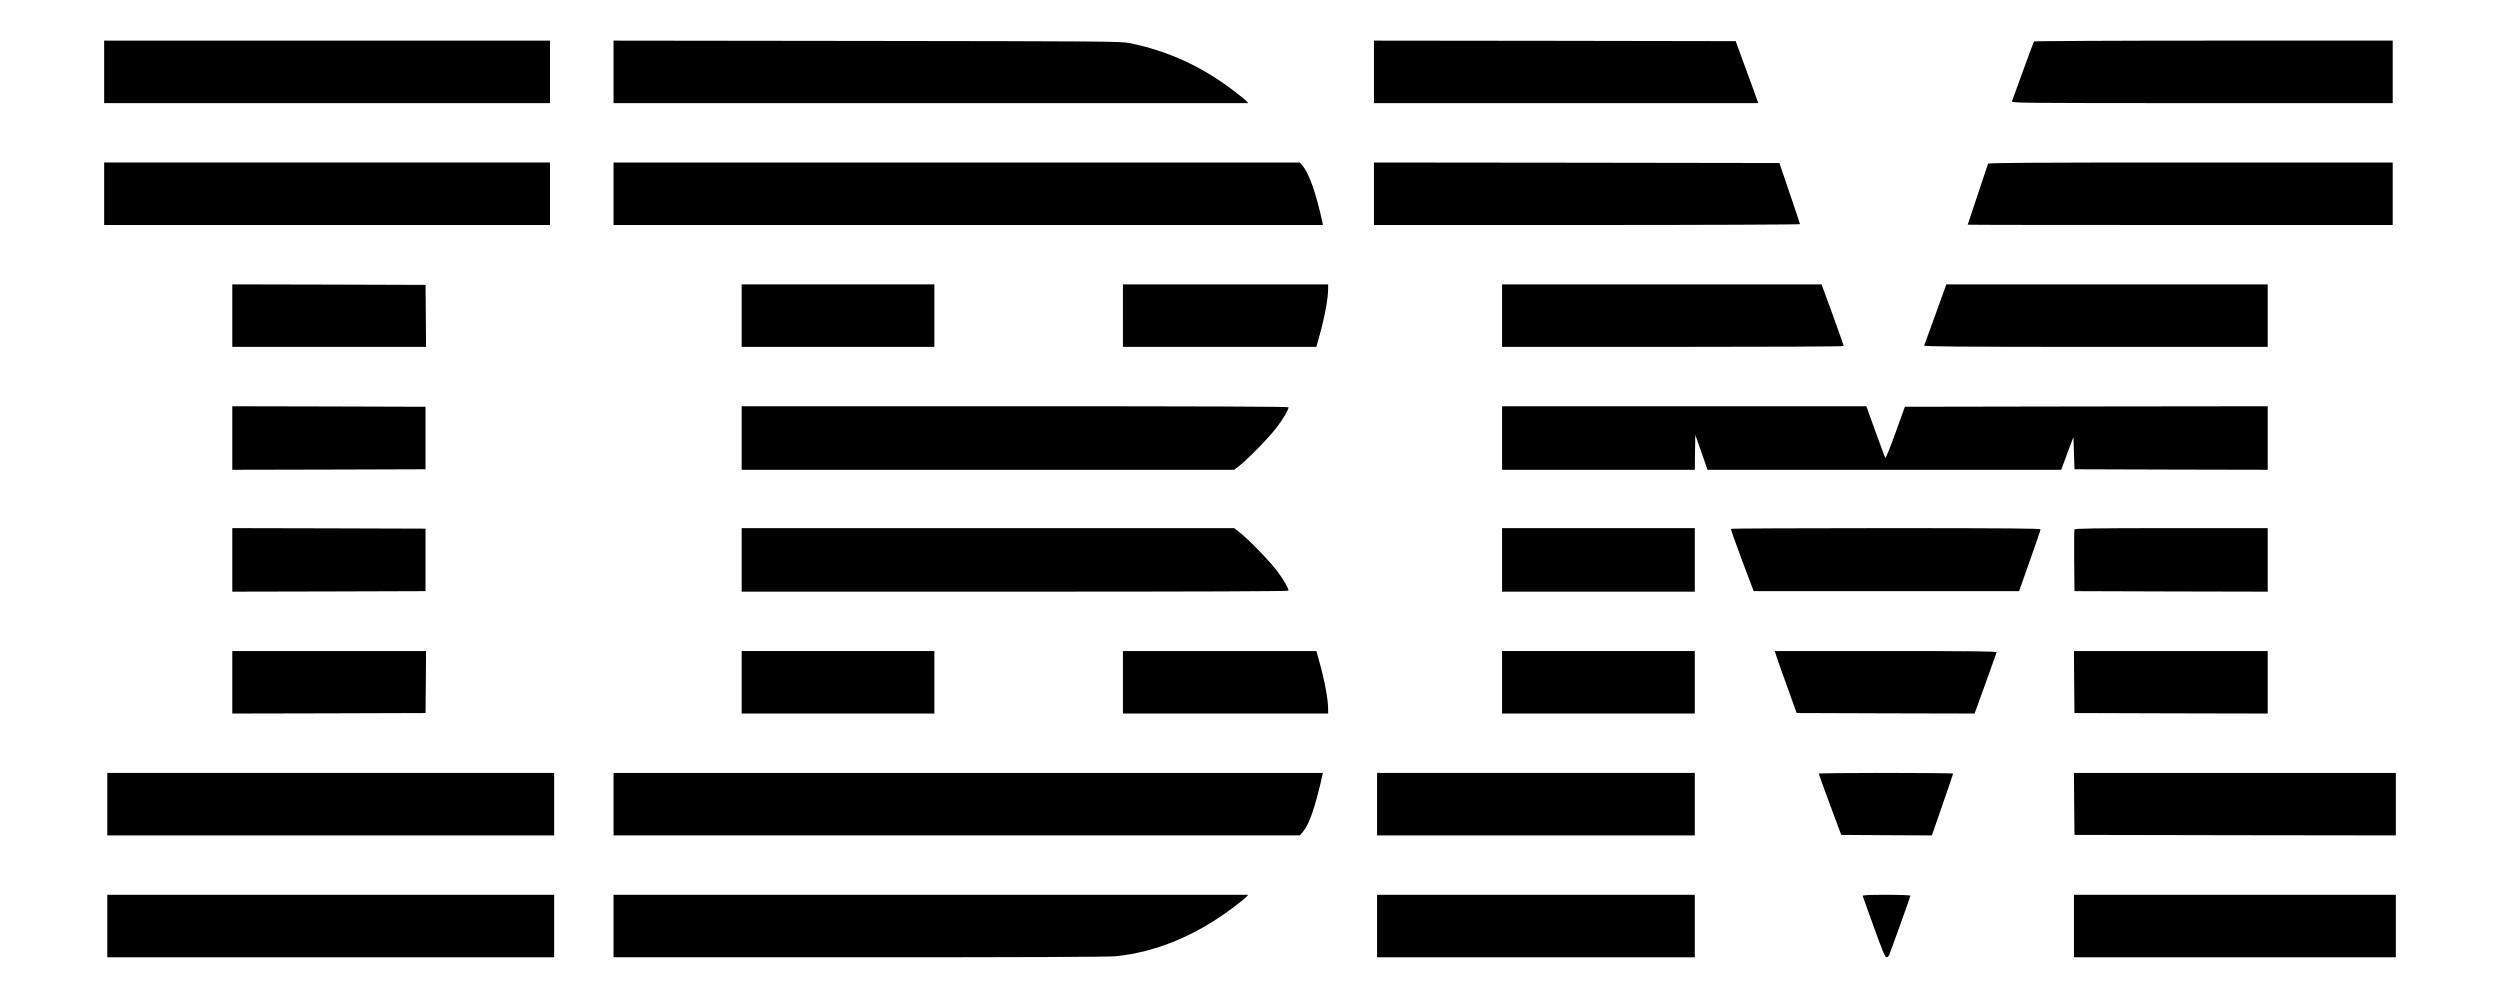 <?xml version="1.0" standalone="no"?>
<!DOCTYPE svg PUBLIC "-//W3C//DTD SVG 20010904//EN"
 "http://www.w3.org/TR/2001/REC-SVG-20010904/DTD/svg10.dtd">
<svg version="1.0" xmlns="http://www.w3.org/2000/svg"
 width="2400pt" height="959pt" viewBox="0 0 2400 959"
 preserveAspectRatio="xMidYMid meet">

<g transform="translate(0,959) scale(0.1,-0.1)"
fill="#000000" stroke="none">
<path d="M1000 8900 l0 -300 2140 0 2140 0 0 300 0 300 -2140 0 -2140 0 0
-300z"/>
<path d="M5890 8900 l0 -300 3047 0 3046 0 -19 21 c-10 12 -71 60 -134 108
-304 229 -624 374 -990 448 -79 16 -266 17 -2517 20 l-2433 3 0 -300z"/>
<path d="M13190 8900 l0 -300 1845 0 1844 0 -38 108 c-22 59 -71 193 -109 297
l-69 190 -1737 3 -1736 2 0 -300z"/>
<path d="M19526 9192 c-3 -5 -50 -132 -105 -283 -54 -151 -102 -282 -106 -291
-7 -17 84 -18 1824 -18 l1831 0 0 300 0 300 -1719 0 c-946 0 -1722 -4 -1725
-8z"/>
<path d="M1000 7730 l0 -300 2140 0 2140 0 0 300 0 300 -2140 0 -2140 0 0
-300z"/>
<path d="M5890 7730 l0 -300 3405 0 3405 0 -4 23 c-62 282 -127 469 -192 547
l-26 30 -3294 0 -3294 0 0 -300z"/>
<path d="M13190 7730 l0 -300 2045 0 c1125 0 2045 4 2045 8 0 4 -45 138 -99
297 l-99 290 -1946 3 -1946 2 0 -300z"/>
<path d="M19085 8018 c-8 -22 -195 -582 -195 -585 0 -2 918 -3 2040 -3 l2040
0 0 300 0 300 -1940 0 c-1543 0 -1942 -3 -1945 -12z"/>
<path d="M2230 6560 l0 -300 930 0 930 0 -2 298 -3 297 -927 3 -928 2 0 -300z"/>
<path d="M7120 6560 l0 -300 925 0 925 0 0 300 0 300 -925 0 -925 0 0 -300z"/>
<path d="M10780 6560 l0 -300 929 0 928 0 26 93 c54 193 87 369 87 466 l0 41
-985 0 -985 0 0 -300z"/>
<path d="M14420 6560 l0 -300 1640 0 c902 0 1640 3 1640 8 0 4 -48 139 -106
300 l-107 292 -1533 0 -1534 0 0 -300z"/>
<path d="M18581 6572 c-57 -158 -106 -293 -109 -299 -3 -10 330 -13 1647 -13
l1651 0 0 300 0 300 -1542 0 -1543 0 -104 -288z"/>
<path d="M2230 5385 l0 -305 928 2 927 3 0 300 0 300 -927 3 -928 2 0 -305z"/>
<path d="M7120 5385 l0 -305 2364 0 2364 0 54 42 c84 66 287 275 356 367 60
79 112 168 112 191 0 7 -825 10 -2625 10 l-2625 0 0 -305z"/>
<path d="M14420 5385 l0 -305 925 0 925 0 2 168 3 167 59 -167 58 -168 1698 0
1698 0 58 158 59 157 5 -155 5 -155 928 -3 927 -2 0 305 0 305 -1741 -2 -1742
-3 -91 -252 c-50 -139 -94 -247 -97 -240 -4 7 -46 121 -95 255 l-87 242 -1749
0 -1748 0 0 -305z"/>
<path d="M2230 4215 l0 -305 928 2 927 3 0 300 0 300 -927 3 -928 2 0 -305z"/>
<path d="M7120 4215 l0 -305 2625 0 c1800 0 2625 3 2625 10 0 23 -52 112 -112
191 -69 92 -272 301 -356 367 l-54 42 -2364 0 -2364 0 0 -305z"/>
<path d="M14420 4215 l0 -305 925 0 925 0 0 305 0 305 -925 0 -925 0 0 -305z"/>
<path d="M16617 4513 c-2 -5 46 -141 107 -303 l111 -295 1274 0 1274 0 103
290 c57 160 103 296 103 303 1 9 -302 12 -1483 12 -817 0 -1487 -3 -1489 -7z"/>
<path d="M19915 4507 c-3 -7 -4 -143 -3 -302 l3 -290 928 -3 927 -2 0 305 0
305 -925 0 c-736 0 -927 -3 -930 -13z"/>
<path d="M2230 3040 l0 -300 928 2 927 3 3 298 2 297 -930 0 -930 0 0 -300z"/>
<path d="M7120 3040 l0 -300 925 0 925 0 0 300 0 300 -925 0 -925 0 0 -300z"/>
<path d="M10780 3040 l0 -300 985 0 985 0 0 41 c0 97 -33 273 -87 467 l-26 92
-928 0 -929 0 0 -300z"/>
<path d="M14420 3040 l0 -300 925 0 925 0 0 300 0 300 -925 0 -925 0 0 -300z"/>
<path d="M17044 3318 c3 -13 50 -147 105 -298 l99 -275 854 -3 854 -2 104 287
c57 159 105 294 108 301 3 9 -214 12 -1063 12 l-1067 0 6 -22z"/>
<path d="M19912 3043 l3 -298 928 -3 927 -2 0 300 0 300 -930 0 -930 0 2 -297z"/>
<path d="M1030 1870 l0 -300 2145 0 2145 0 0 300 0 300 -2145 0 -2145 0 0
-300z"/>
<path d="M5890 1870 l0 -300 3294 0 3294 0 28 32 c64 76 118 232 189 546 l5
22 -3405 0 -3405 0 0 -300z"/>
<path d="M13220 1870 l0 -300 1525 0 1525 0 0 300 0 300 -1525 0 -1525 0 0
-300z"/>
<path d="M17460 2163 c0 -5 49 -138 108 -298 l108 -290 435 -3 435 -2 102 294
c56 161 102 296 102 300 0 3 -290 6 -645 6 -355 0 -645 -3 -645 -7z"/>
<path d="M19912 1873 l3 -298 1543 -3 1542 -2 0 300 0 300 -1545 0 -1545 0 2
-297z"/>
<path d="M1030 700 l0 -300 2145 0 2145 0 0 300 0 300 -2145 0 -2145 0 0 -300z"/>
<path d="M5890 700 l0 -300 2359 0 c1574 0 2393 3 2462 10 386 40 765 196
1124 465 61 46 119 92 129 104 l19 21 -3046 0 -3047 0 0 -300z"/>
<path d="M13220 700 l0 -300 1525 0 1525 0 0 300 0 300 -1525 0 -1525 0 0
-300z"/>
<path d="M17882 988 c3 -7 51 -142 108 -300 81 -226 107 -288 120 -288 10 0
23 12 29 28 25 64 201 556 201 563 0 5 -104 9 -231 9 -181 0 -230 -3 -227 -12z"/>
<path d="M19910 700 l0 -300 1545 0 1545 0 0 300 0 300 -1545 0 -1545 0 0
-300z"/>
</g>
</svg>
